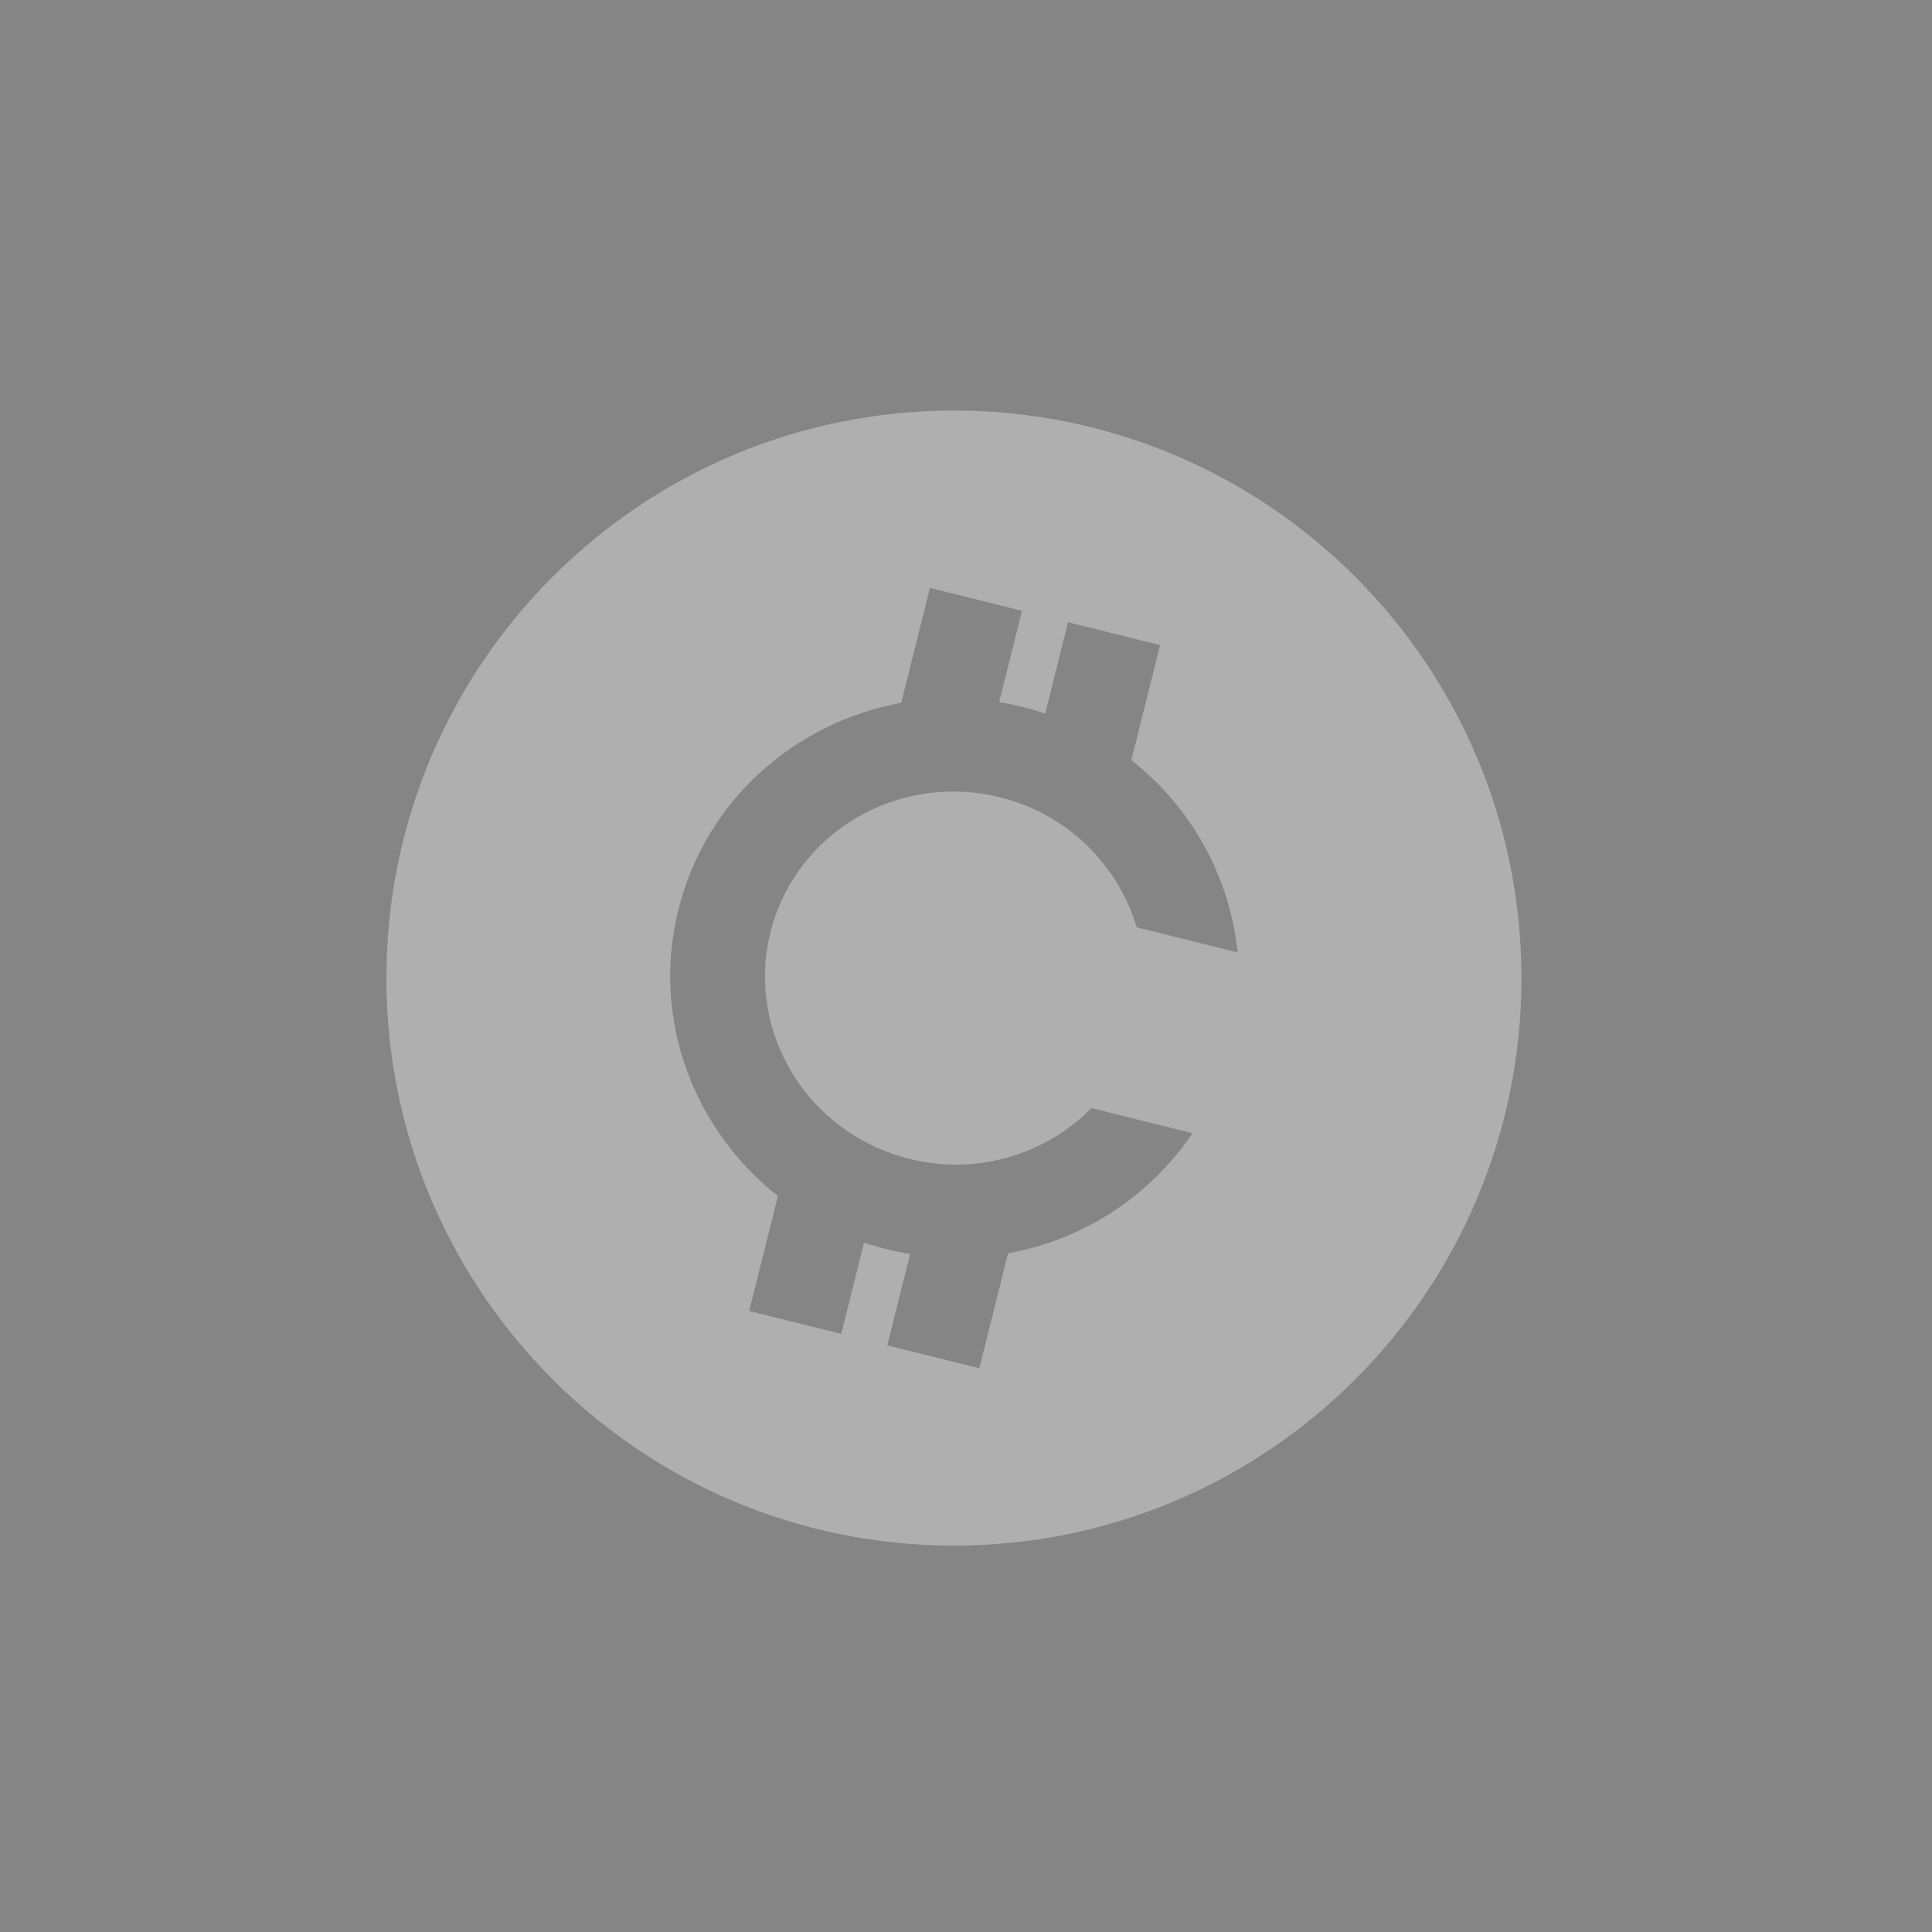 <svg width="80" height="80" viewBox="0 0 80 80" fill="none" xmlns="http://www.w3.org/2000/svg">
<rect width="80" height="80" fill="#858585"/>
<g clip-path="url(#clip0_126_5)">
<path d="M39.5 64C26.521 64 16 53.479 16 40.5C16 27.521 26.521 17 39.5 17C52.479 17 63 27.521 63 40.5C63 53.479 52.479 64 39.5 64ZM46.847 31.474L48.036 26.714L44.224 25.765L43.279 29.547C42.657 29.338 42.02 29.18 41.373 29.073L42.319 25.291L38.506 24.344L37.316 29.104C32.935 29.9 29.225 33.124 28.092 37.657C26.96 42.189 28.718 46.772 32.211 49.524L31.021 54.286L34.834 55.234L35.778 51.453C36.4 51.662 37.037 51.82 37.685 51.927L36.739 55.709L40.552 56.656L41.741 51.896C43.282 51.62 44.752 51.037 46.063 50.184C47.375 49.33 48.503 48.221 49.379 46.924L45.197 45.884C44.232 46.86 43.028 47.567 41.706 47.935C40.383 48.304 38.988 48.321 37.657 47.985C33.447 46.939 30.871 42.738 31.904 38.604C32.936 34.469 37.19 31.967 41.401 33.014C42.733 33.339 43.957 34.008 44.952 34.953C45.946 35.897 46.676 37.086 47.07 38.4L51.25 39.44C51.087 37.885 50.613 36.378 49.857 35.01C49.1 33.642 48.077 32.44 46.847 31.474Z" fill="#AFAFAF"/>
</g>
<defs>
<clipPath id="clip0_126_5">
<rect width="47" height="47" fill="white" transform="translate(16 17)"/>
</clipPath>
</defs>
</svg>
